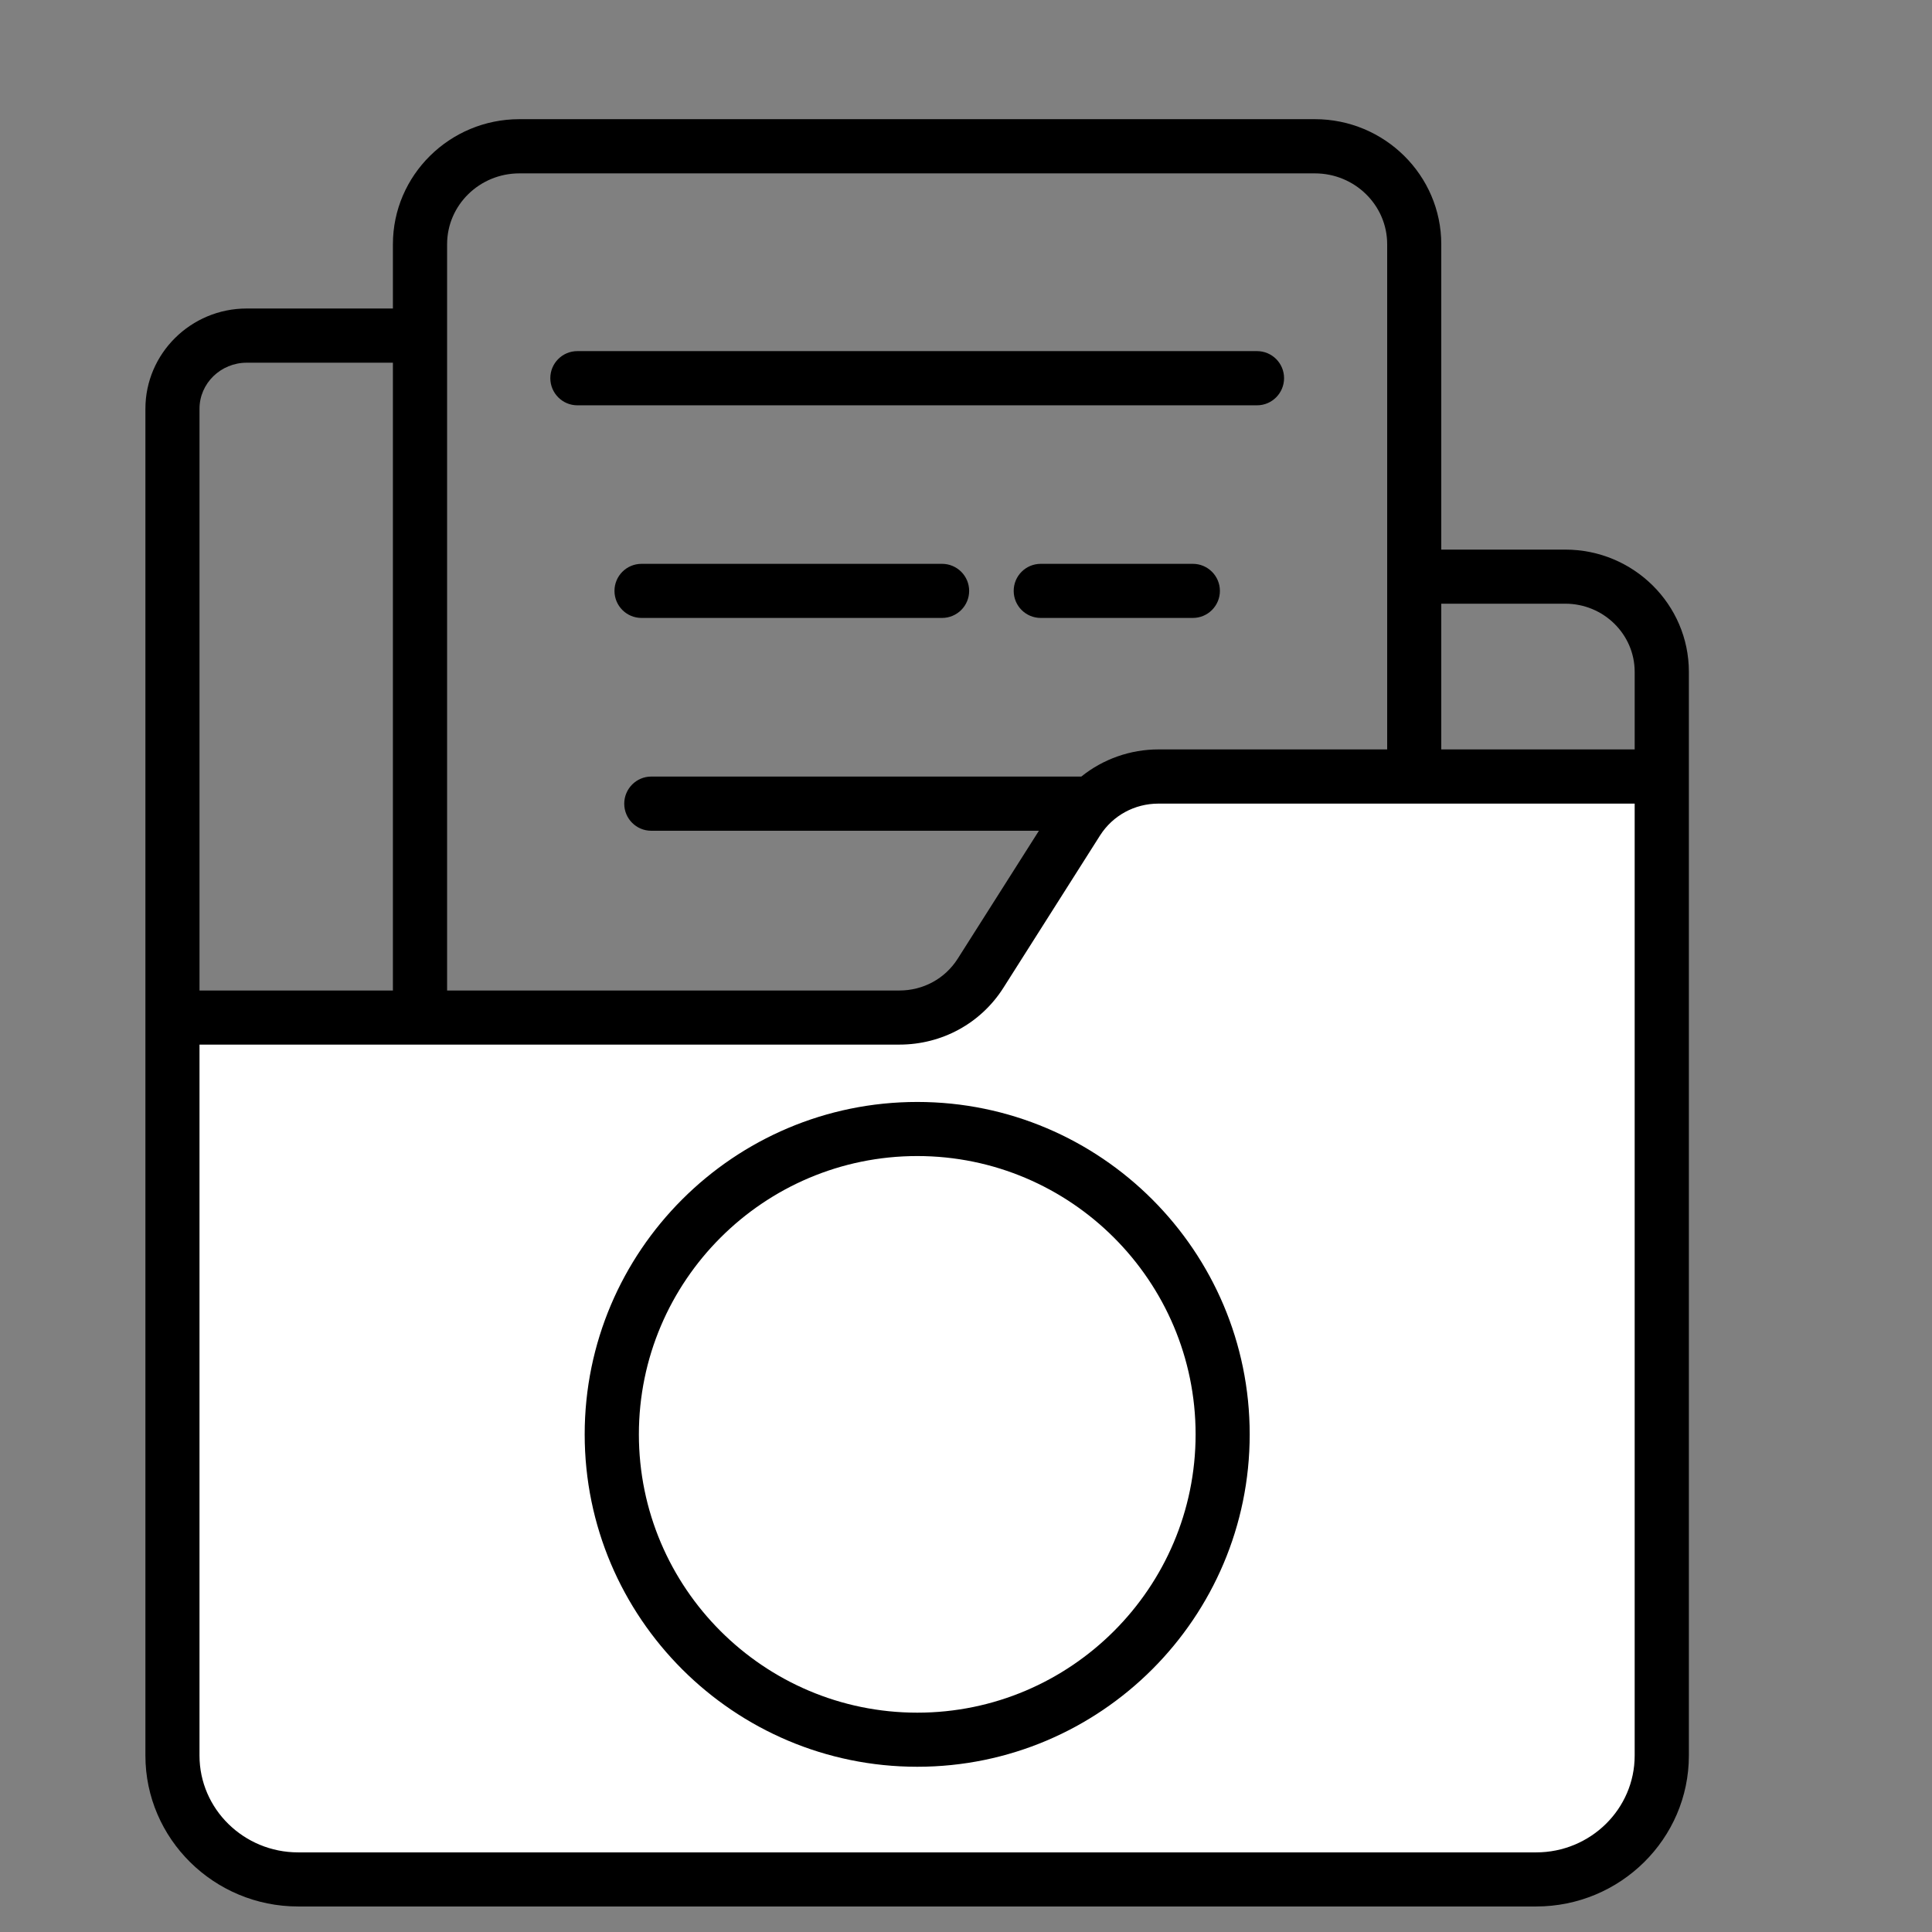 <svg width="19" height="19" viewBox="0 0 19 19" fill="none" xmlns="http://www.w3.org/2000/svg">
<rect x="0" y="0" width="19" height="19" fill="#808080" stroke="none"/>
<g clip-path="url(#clip0_4211_25715)">
<path d="M16.342 17.261V7.633H11.392C11.068 7.633 10.766 7.797 10.594 8.069L9.642 9.568C9.47 9.839 9.169 10.004 8.844 10.004H1.695V17.261C1.695 17.934 2.249 18.479 2.931 18.479H15.106C15.789 18.479 16.342 17.934 16.342 17.261Z" fill="white"/>
<path d="M9.055 15.359L9.063 15.654L9.055 15.359Z" fill="white"/>
<path d="M1.43 4.02V17.265C1.43 18.083 2.104 18.749 2.932 18.749H15.107C15.935 18.749 16.609 18.083 16.609 17.265V6.607C16.609 5.944 16.064 5.405 15.394 5.405H14.174V2.402C14.174 1.724 13.616 1.172 12.931 1.172H5.108C4.422 1.172 3.864 1.724 3.864 2.402V3.034H2.426C1.877 3.034 1.43 3.477 1.43 4.02ZM16.076 17.265C16.076 17.79 15.642 18.217 15.107 18.217H2.932C2.397 18.217 1.962 17.79 1.962 17.265V10.273H8.845C9.263 10.273 9.646 10.064 9.868 9.714L10.819 8.215C10.944 8.02 11.158 7.903 11.393 7.903H16.076V17.265ZM15.394 5.937C15.77 5.937 16.076 6.238 16.076 6.607V7.37H14.174V5.937H15.394ZM5.108 1.705H12.931C13.323 1.705 13.642 2.017 13.642 2.402V7.37H11.393C11.117 7.37 10.849 7.464 10.634 7.637H6.405C6.258 7.637 6.139 7.757 6.139 7.904C6.139 8.051 6.258 8.17 6.405 8.17H10.217L9.418 9.429C9.294 9.624 9.08 9.741 8.845 9.741H4.397V2.402C4.397 2.017 4.716 1.705 5.108 1.705ZM3.864 9.741H1.962V4.02C1.962 3.77 2.171 3.567 2.426 3.567H3.864V9.741Z" fill="black"/>
<path d="M5.678 3.986H12.362C12.509 3.986 12.628 3.866 12.628 3.719C12.628 3.572 12.509 3.453 12.362 3.453H5.678C5.531 3.453 5.412 3.572 5.412 3.719C5.412 3.866 5.531 3.986 5.678 3.986ZM9.265 5.545H6.309C6.162 5.545 6.043 5.664 6.043 5.811C6.043 5.958 6.162 6.077 6.309 6.077H9.265C9.335 6.077 9.403 6.049 9.453 5.999C9.503 5.949 9.531 5.882 9.531 5.811C9.531 5.74 9.503 5.673 9.453 5.623C9.403 5.573 9.335 5.545 9.265 5.545ZM11.731 5.545H10.235C10.088 5.545 9.969 5.664 9.969 5.811C9.969 5.958 10.088 6.077 10.235 6.077H11.731C11.802 6.077 11.869 6.049 11.919 5.999C11.969 5.949 11.997 5.882 11.997 5.811C11.997 5.74 11.969 5.673 11.919 5.623C11.869 5.573 11.802 5.545 11.731 5.545ZM9.021 10.837C7.217 10.837 5.75 12.303 5.75 14.106C5.75 15.909 7.217 17.375 9.021 17.375C10.824 17.375 12.29 15.909 12.29 14.106C12.29 12.303 10.824 10.837 9.021 10.837ZM9.021 16.843C7.511 16.843 6.283 15.615 6.283 14.106C6.283 12.597 7.511 11.369 9.021 11.369C10.53 11.369 11.758 12.597 11.758 14.106C11.758 15.615 10.53 16.843 9.021 16.843Z" fill="black"/>
</g>
<defs>
<clipPath id="clip0_4211_25715">
<rect width="18" height="18" fill="white" transform="translate(0.02 0.961)"/>
</clipPath>
</defs>
</svg>
